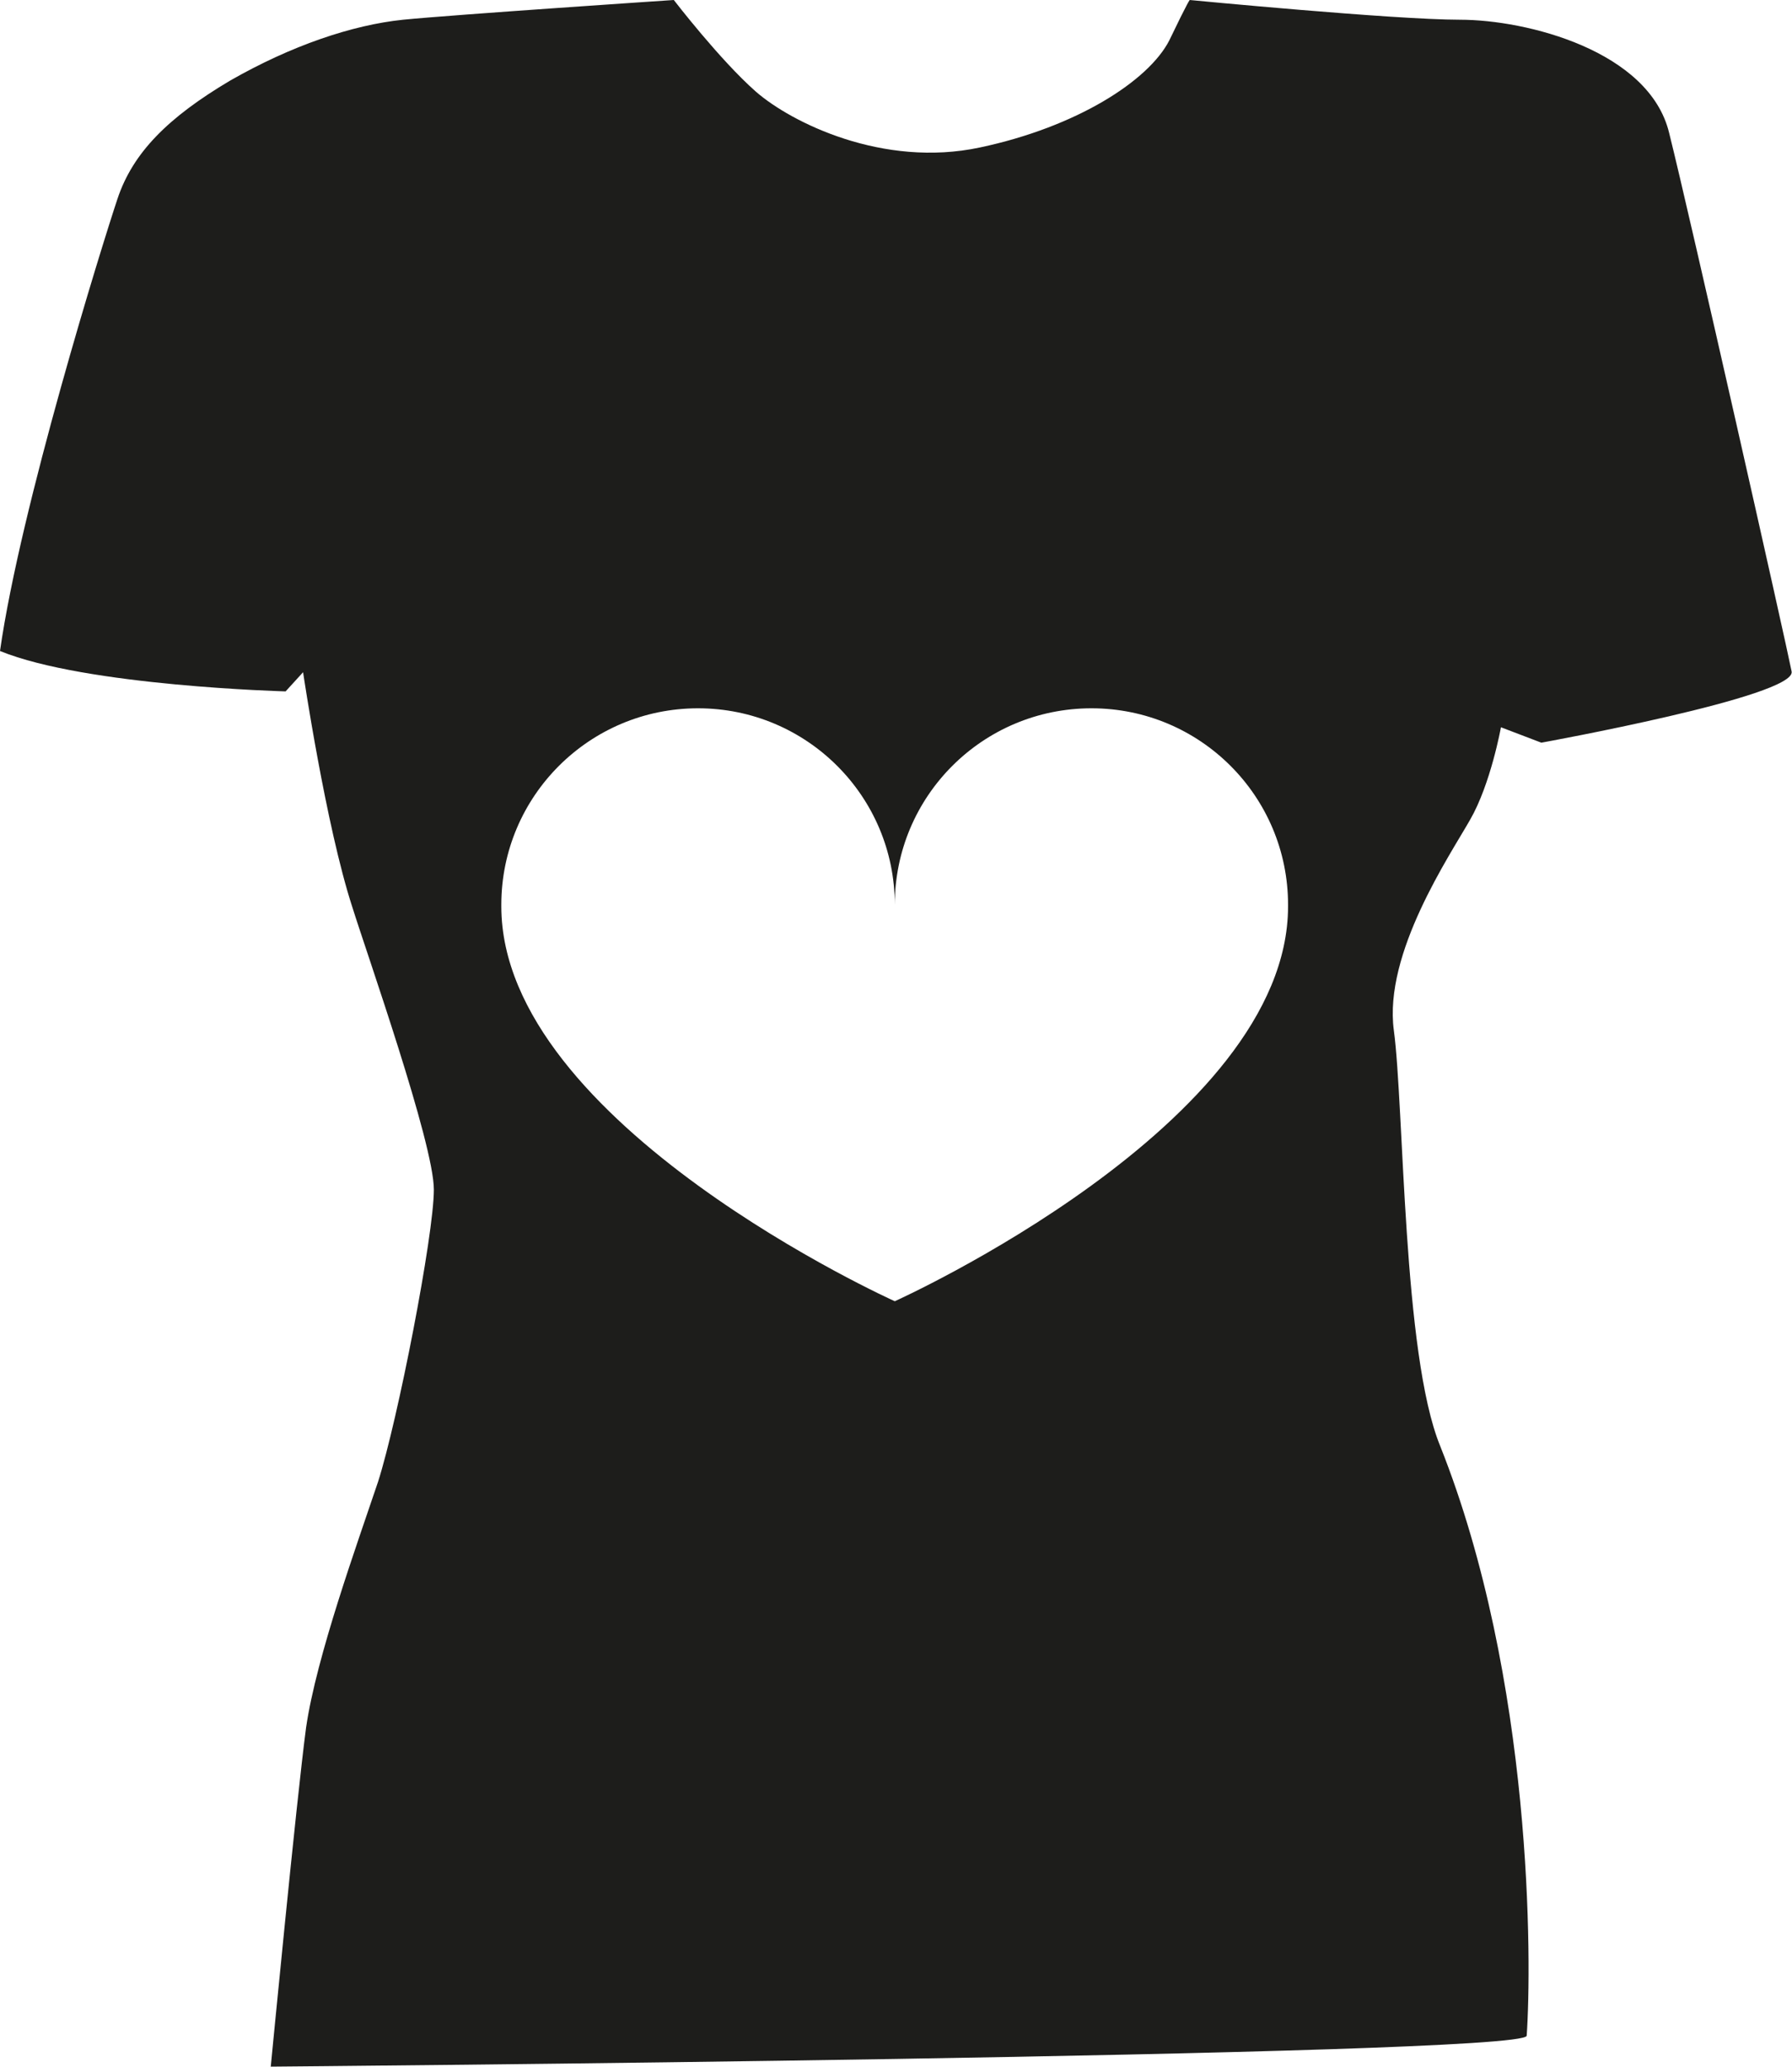<?xml version="1.0" encoding="UTF-8"?>
<svg xmlns="http://www.w3.org/2000/svg" xmlns:xlink="http://www.w3.org/1999/xlink" width="9.537" height="11" viewBox="0 0 9.537 11">
<path fill-rule="nonzero" fill="rgb(11.373%, 11.373%, 10.588%)" fill-opacity="1" d="M 9.535 3.574 C 9.508 3.434 8.992 1.141 8.883 0.707 C 8.777 0.27 8.125 0.105 7.77 0.105 C 7.418 0.105 6.332 0 6.332 0 C 6.332 0 6.328 -0.004 6.223 0.215 C 6.113 0.43 5.73 0.676 5.215 0.785 C 4.699 0.895 4.211 0.652 4.023 0.488 C 3.832 0.32 3.586 0 3.586 0 C 3.586 0 2.418 0.078 2.145 0.105 C 1.875 0.133 1.551 0.242 1.223 0.43 C 0.895 0.625 0.707 0.812 0.625 1.059 C 0.543 1.305 0.109 2.699 0 3.465 C 0.457 3.652 1.52 3.68 1.52 3.68 L 1.613 3.578 C 1.613 3.578 1.734 4.395 1.875 4.828 C 1.949 5.066 2.309 6.086 2.309 6.332 C 2.309 6.574 2.117 7.559 2.012 7.887 C 1.902 8.215 1.684 8.816 1.629 9.195 C 1.578 9.578 1.441 11 1.441 11 C 1.441 11 8.098 10.945 8.125 10.836 C 8.152 10.453 8.16 8.941 7.664 7.695 C 7.465 7.207 7.473 5.895 7.418 5.484 C 7.363 5.074 7.715 4.555 7.824 4.363 C 7.934 4.172 7.988 3.871 7.988 3.871 L 8.203 3.953 C 8.203 3.953 9.562 3.707 9.535 3.574 Z M 4.762 6.926 C 4.762 6.926 2.668 5.984 2.668 4.824 C 2.668 4.824 2.668 4.82 2.668 4.816 C 2.668 4.238 3.137 3.77 3.715 3.77 C 4.293 3.77 4.762 4.238 4.762 4.816 C 4.762 4.238 5.23 3.77 5.809 3.77 C 6.387 3.77 6.855 4.238 6.855 4.816 C 6.855 4.82 6.855 4.824 6.855 4.824 C 6.855 5.984 4.762 6.926 4.762 6.926 Z M 4.762 6.926 "/>
</svg>
